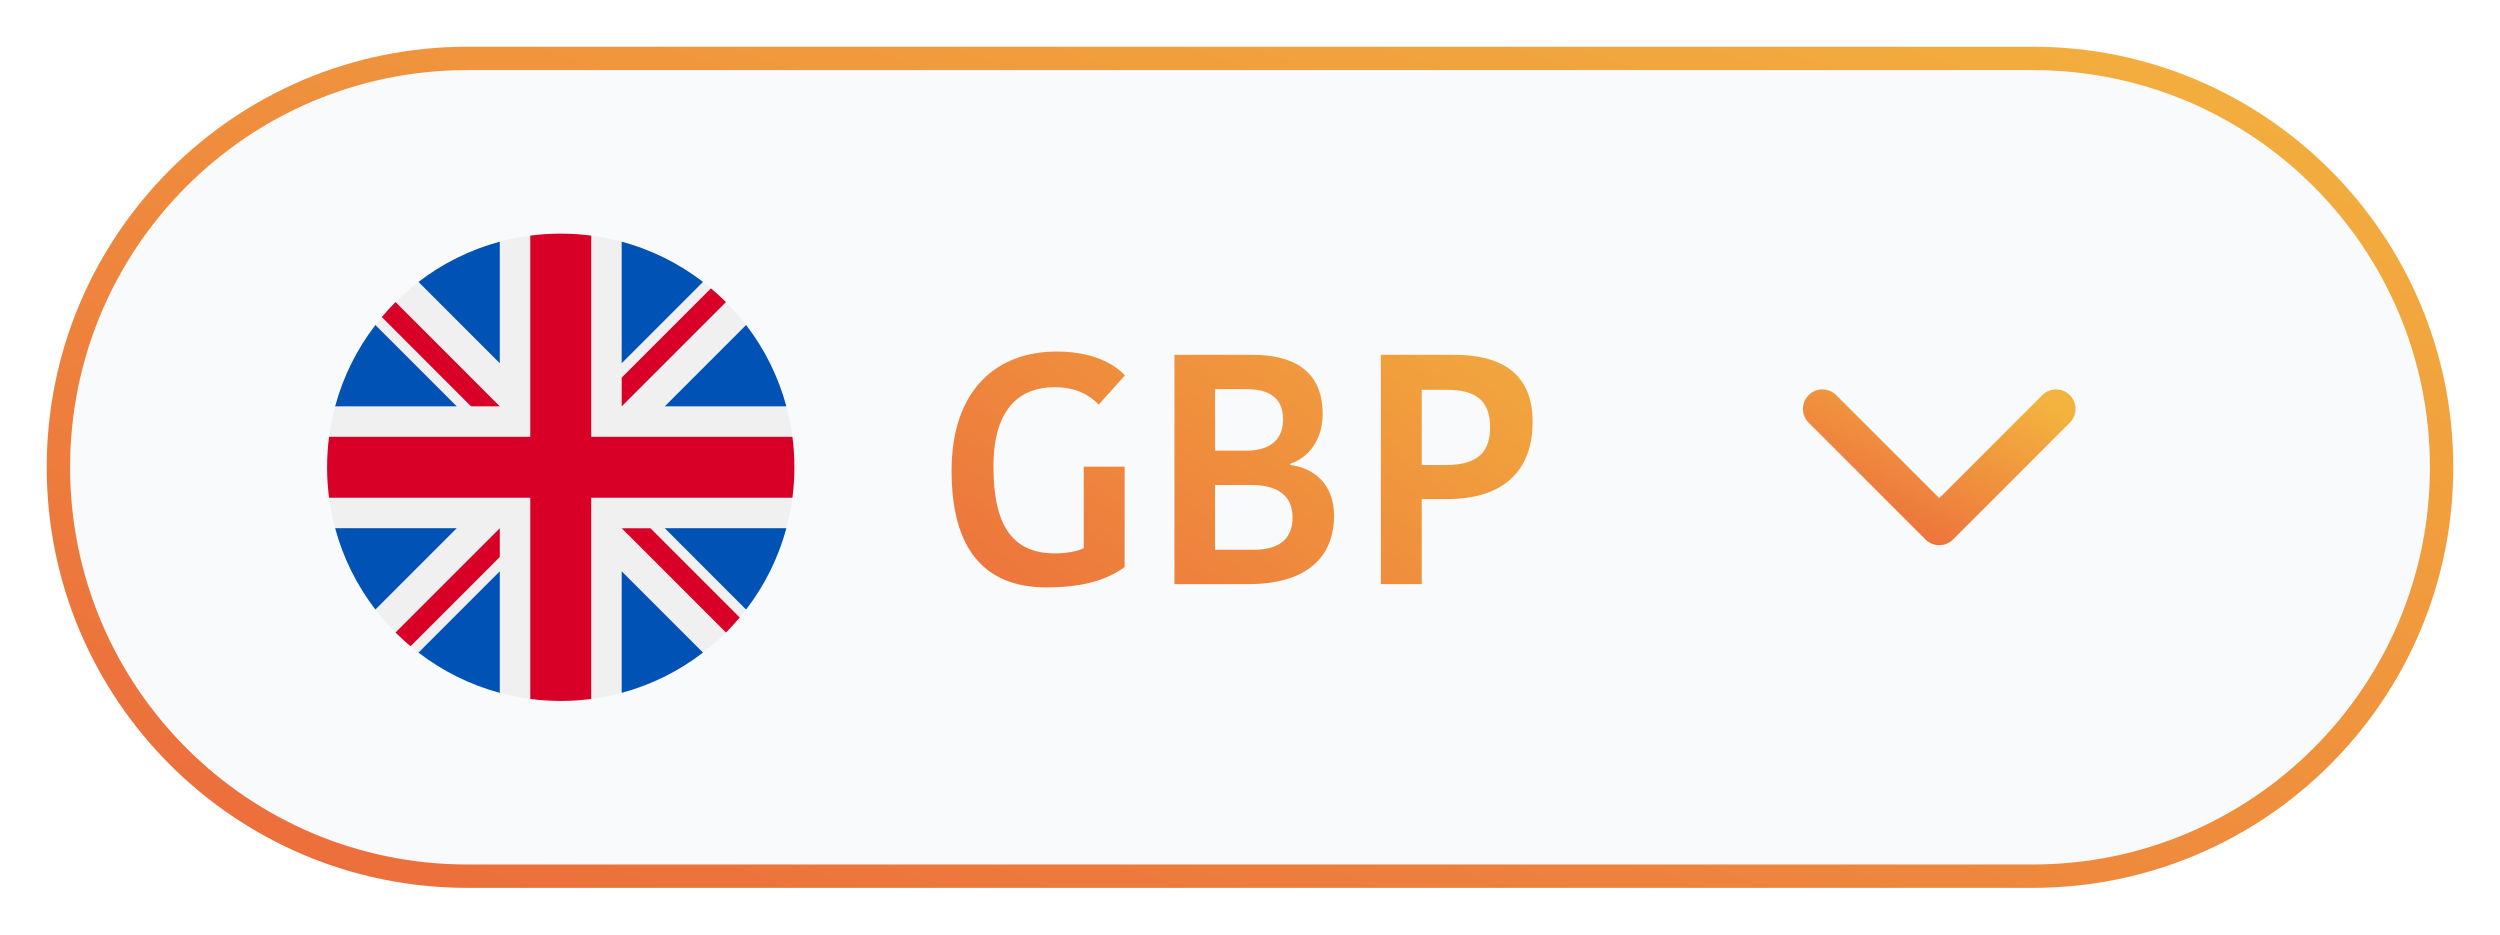 <svg width="107" height="40" viewBox="0 0 107 40" fill="none" xmlns="http://www.w3.org/2000/svg">
<g filter="url(#filter0_d_1_20130)">
<path d="M2 19C2 9.059 10.059 1 20 1H87C96.941 1 105 9.059 105 19C105 28.941 96.941 37 87 37H20C10.059 37 2 28.941 2 19Z" fill="#F9FAFB"/>
<path d="M20 1.5H87C96.665 1.5 104.5 9.335 104.5 19C104.5 28.665 96.665 36.5 87 36.5H20C10.335 36.5 2.5 28.665 2.5 19C2.5 9.335 10.335 1.5 20 1.5Z" stroke="url(#paint0_linear_1_20130)"/>
<g clip-path="url(#clip0_1_20130)">
<path d="M24 29C29.523 29 34 24.523 34 19C34 13.477 29.523 9 24 9C18.477 9 14 13.477 14 19C14 24.523 18.477 29 24 29Z" fill="#F0F0F0"/>
<path d="M16.067 12.911C15.282 13.933 14.689 15.111 14.345 16.39H19.547L16.067 12.911Z" fill="#0052B4"/>
<path d="M33.656 16.39C33.311 15.111 32.719 13.933 31.933 12.911L28.454 16.39H33.656Z" fill="#0052B4"/>
<path d="M14.345 21.608C14.689 22.888 15.282 24.066 16.067 25.088L19.547 21.608H14.345Z" fill="#0052B4"/>
<path d="M30.088 11.066C29.066 10.281 27.888 9.689 26.608 9.344V14.546L30.088 11.066Z" fill="#0052B4"/>
<path d="M17.912 26.931C18.934 27.717 20.111 28.309 21.391 28.654V23.452L17.912 26.931Z" fill="#0052B4"/>
<path d="M21.391 9.344C20.111 9.689 18.934 10.281 17.912 11.066L21.391 14.546V9.344Z" fill="#0052B4"/>
<path d="M26.608 28.654C27.888 28.309 29.066 27.717 30.088 26.931L26.608 23.452V28.654Z" fill="#0052B4"/>
<path d="M28.454 21.608L31.933 25.088C32.719 24.066 33.311 22.888 33.656 21.608H28.454Z" fill="#0052B4"/>
<path d="M33.915 17.696H25.304H25.304V9.085C24.877 9.029 24.442 9 24 9C23.558 9 23.123 9.029 22.696 9.085V17.696V17.696H14.085C14.029 18.123 14 18.558 14 19C14 19.442 14.029 19.877 14.085 20.304H22.696H22.696V28.915C23.123 28.971 23.558 29 24 29C24.442 29 24.877 28.971 25.304 28.915V20.304V20.304H33.915C33.971 19.877 34 19.442 34 19C34 18.558 33.971 18.123 33.915 17.696Z" fill="#D80027"/>
<path d="M26.609 21.609L31.071 26.072C31.276 25.867 31.472 25.652 31.659 25.43L27.838 21.609H26.609V21.609Z" fill="#D80027"/>
<path d="M21.391 21.609H21.391L16.929 26.072C17.134 26.277 17.349 26.473 17.571 26.66L21.391 22.839V21.609Z" fill="#D80027"/>
<path d="M21.391 16.391V16.391L16.929 11.928C16.724 12.134 16.528 12.348 16.341 12.57L20.161 16.391H21.391V16.391Z" fill="#D80027"/>
<path d="M26.609 16.392L31.071 11.929C30.866 11.724 30.651 11.528 30.429 11.342L26.609 15.162V16.392Z" fill="#D80027"/>
</g>
<path d="M45.222 14.046C47.028 14.046 47.868 14.76 48.148 15.068L47.028 16.314C46.636 15.922 46.076 15.572 45.138 15.572C43.794 15.572 42.52 16.314 42.52 18.974C42.52 21.592 43.402 22.684 45.152 22.684C45.572 22.684 46.104 22.614 46.384 22.46V18.974H48.134V23.272C47.448 23.762 46.496 24.14 44.788 24.14C42.1 24.14 40.728 22.46 40.728 19.156C40.728 15.614 42.716 14.046 45.222 14.046ZM55.224 18.904C56.19 19.016 57.099 19.688 57.099 21.074C57.099 22.474 56.33 24 53.417 24H50.267V14.186H53.599C55.252 14.186 56.609 14.788 56.609 16.72C56.609 17.854 55.98 18.596 55.224 18.848V18.904ZM54.916 16.944C54.916 16.118 54.425 15.656 53.361 15.656H52.004V18.288H53.319C54.44 18.288 54.916 17.756 54.916 16.944ZM53.669 22.53C54.873 22.53 55.322 21.956 55.322 21.144C55.322 20.094 54.51 19.758 53.572 19.758H52.004V22.53H53.669ZM62.251 14.186C64.239 14.186 65.597 14.97 65.597 17.056C65.597 18.946 64.561 20.36 61.928 20.36H60.85V24H59.1V14.186H62.251ZM61.943 15.684H60.85V18.904H61.858C63.356 18.904 63.776 18.246 63.776 17.294C63.776 16.16 63.188 15.684 61.943 15.684Z" fill="url(#paint1_linear_1_20130)"/>
<path d="M78 16.5L83 21.5L88 16.5" stroke="url(#paint2_linear_1_20130)" stroke-width="1.667" stroke-linecap="round" stroke-linejoin="round"/>
</g>
<defs>
<filter id="filter0_d_1_20130" x="0" y="0" width="107" height="40" filterUnits="userSpaceOnUse" color-interpolation-filters="sRGB">
<feFlood flood-opacity="0" result="BackgroundImageFix"/>
<feColorMatrix in="SourceAlpha" type="matrix" values="0 0 0 0 0 0 0 0 0 0 0 0 0 0 0 0 0 0 127 0" result="hardAlpha"/>
<feOffset dy="1"/>
<feGaussianBlur stdDeviation="1"/>
<feComposite in2="hardAlpha" operator="out"/>
<feColorMatrix type="matrix" values="0 0 0 0 0.063 0 0 0 0 0.094 0 0 0 0 0.157 0 0 0 0.05 0"/>
<feBlend mode="normal" in2="BackgroundImageFix" result="effect1_dropShadow_1_20130"/>
<feBlend mode="normal" in="SourceGraphic" in2="effect1_dropShadow_1_20130" result="shape"/>
</filter>
<linearGradient id="paint0_linear_1_20130" x1="105" y1="1" x2="82.575" y2="65.162" gradientUnits="userSpaceOnUse">
<stop stop-color="#F3B33E"/>
<stop offset="1" stop-color="#EB693C"/>
</linearGradient>
<linearGradient id="paint1_linear_1_20130" x1="67" y1="9" x2="47.868" y2="34.828" gradientUnits="userSpaceOnUse">
<stop stop-color="#F3B33E"/>
<stop offset="1" stop-color="#EB693C"/>
</linearGradient>
<linearGradient id="paint2_linear_1_20130" x1="88" y1="16.5" x2="84" y2="24.5" gradientUnits="userSpaceOnUse">
<stop stop-color="#F3B33E"/>
<stop offset="1" stop-color="#EB693C"/>
</linearGradient>
<clipPath id="clip0_1_20130">
<rect width="20" height="20" fill="white" transform="translate(14 9)"/>
</clipPath>
</defs>
</svg>
